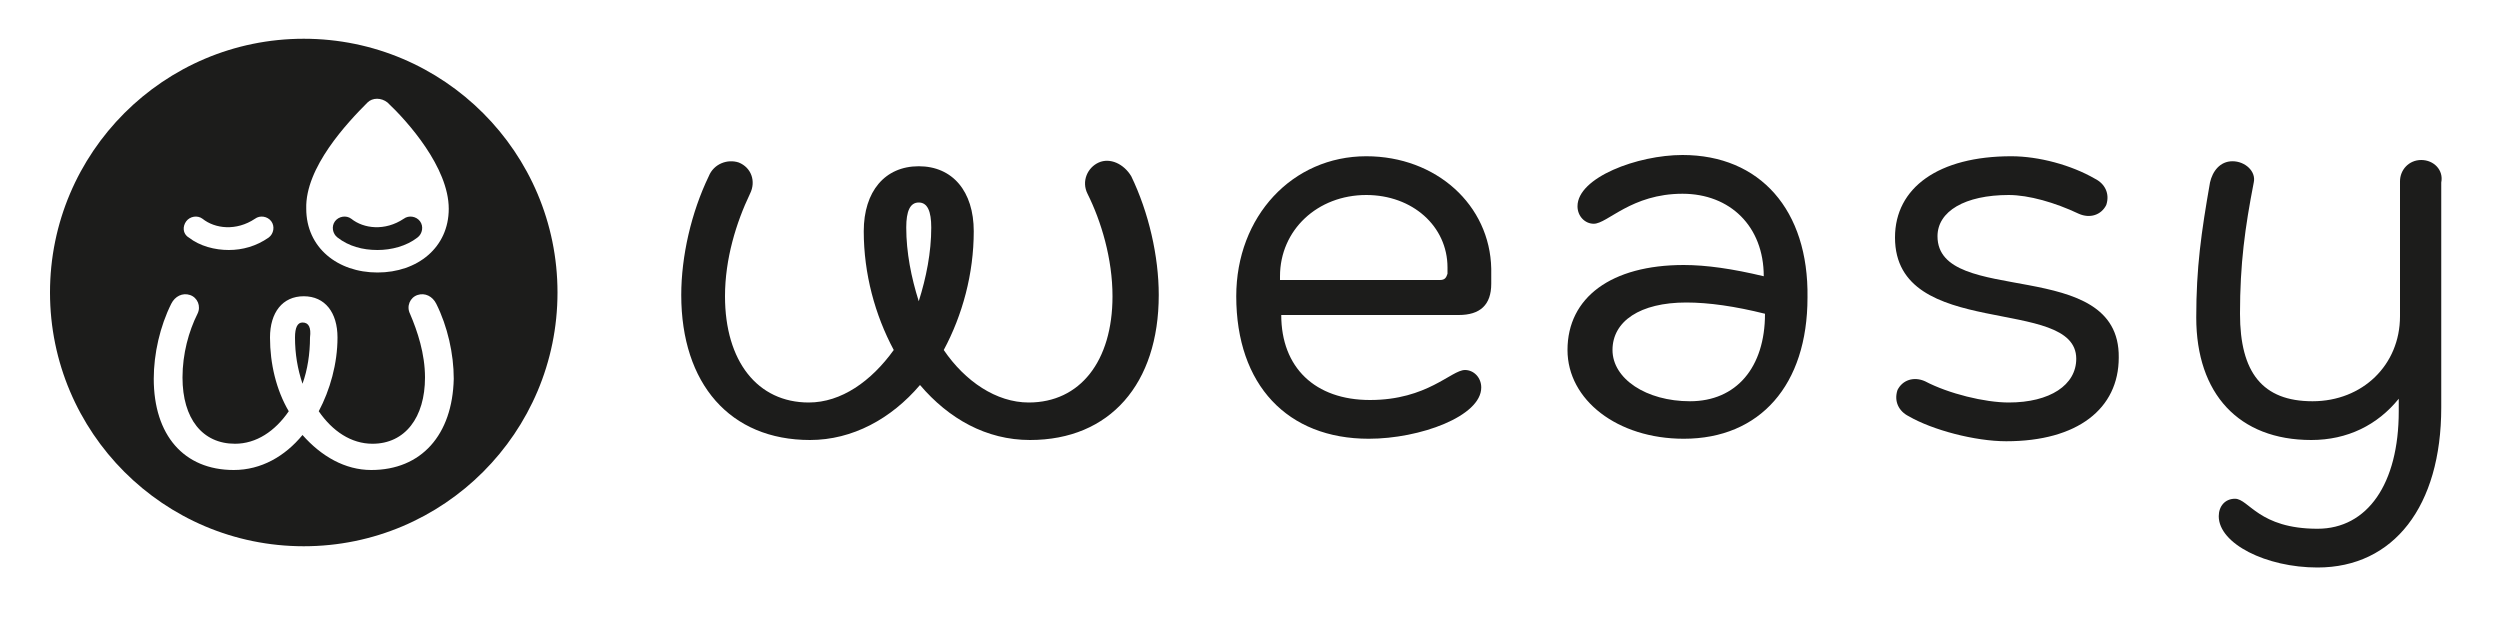 <?xml version="1.0" encoding="utf-8"?>
<!-- Generator: Adobe Illustrator 23.0.3, SVG Export Plug-In . SVG Version: 6.00 Build 0)  -->
<svg version="1.1" id="Camada_1" xmlns="http://www.w3.org/2000/svg" xmlns:xlink="http://www.w3.org/1999/xlink" x="0px" y="0px"
	 viewBox="0 0 200 50" style="enable-background:new 0 0 200 50;" xml:space="preserve">
<style type="text/css">
	.st0{fill:#1C1C1B;}
</style>
<g>
	<path class="st0" d="M193.7,12.8c-1,0-1.7,0.8-1.7,1.7v10.8c0,3.9-3,6.8-7,6.8c-4,0-5.8-2.3-5.8-7c0-4,0.4-6.9,1.1-10.5
		c0.2-0.9-0.7-1.7-1.7-1.7c-1,0-1.6,0.8-1.8,1.7c-0.7,4-1.1,6.8-1.1,10.8c0,6.1,3.4,9.8,9.2,9.8c2.9,0,5.3-1.2,7-3.3v1
		c0,5.8-2.5,9.4-6.5,9.4c-4.7,0-5.5-2.4-6.6-2.4c-0.8,0-1.3,0.6-1.3,1.4c0,2.2,3.8,4.1,7.9,4.1c6.1,0,9.9-4.9,9.9-12.8V27V14.6
		C195.5,13.6,194.7,12.8,193.7,12.8z"/>
	<path class="st0" d="M155,18.9c0-2,2.2-3.3,5.7-3.3c1.6,0,3.7,0.6,5.6,1.5c0.9,0.4,1.8,0.1,2.2-0.7c0.3-0.9-0.1-1.7-0.9-2.1
		c-1.9-1.1-4.5-1.8-6.7-1.8c-5.8,0-9.3,2.5-9.3,6.5c0,8.3,14.5,4.6,14.5,9.7c0,2.1-2.1,3.5-5.4,3.5c-1.9,0-4.8-0.7-6.7-1.7
		c-0.9-0.4-1.8-0.1-2.2,0.7c-0.3,0.9,0.1,1.7,0.9,2.1c1.9,1.1,5.3,2,7.8,2c5.7,0,9-2.6,9-6.7C169.6,20.4,155,24.6,155,18.9z"/>
	<path class="st0" d="M109.3,12.5c-5.9,0-10.4,4.8-10.4,11.2c0,7.1,4.1,11.4,10.6,11.4c4.1,0,9-1.8,9-4.1c0-0.8-0.6-1.4-1.3-1.4
		c-1.1,0-3,2.4-7.6,2.4c-4.4,0-7.1-2.6-7.1-6.8h14.2c1.7,0,2.6-0.8,2.6-2.5v-1.2C119.2,16.4,114.9,12.5,109.3,12.5z M115.8,21.9
		c-0.1,0.3-0.2,0.5-0.6,0.5h-12.8v-0.3c0-3.7,3-6.5,6.9-6.5c3.7,0,6.5,2.5,6.5,5.8V21.9z"/>
	<path class="st0" d="M27,19c0.9,0.7,2,1,3.2,1c1.1,0,2.3-0.3,3.2-1c0.4-0.3,0.5-0.9,0.2-1.3c-0.3-0.4-0.9-0.5-1.3-0.2
		c-1.5,1-3.2,0.8-4.2,0c-0.4-0.3-1-0.2-1.3,0.2C26.5,18.1,26.6,18.7,27,19z"/>
	<path class="st0" d="M24.2,25.8c-0.4,0-0.6,0.4-0.6,1.2c0,1.3,0.2,2.5,0.6,3.7c0.4-1.1,0.6-2.4,0.6-3.7
		C24.9,26.2,24.7,25.8,24.2,25.8z"/>
	<path class="st0" d="M134.6,12.4c-3.6,0-8.4,1.8-8.4,4.1c0,0.8,0.6,1.4,1.3,1.4c1.1,0,3-2.4,7.1-2.4c3.8,0,6.5,2.6,6.5,6.6
		c-2.5-0.6-4.6-0.9-6.4-0.9c-5.8,0-9.3,2.6-9.3,6.8c0,4,4,7.1,9.3,7.1c6.1,0,9.9-4.3,9.9-11.3C144.7,16.8,140.8,12.4,134.6,12.4z
		 M135.2,32.1c-3.5,0-6.2-1.8-6.2-4.1s2.2-3.8,5.9-3.8c1.8,0,3.9,0.3,6.3,0.9C141.2,29.4,138.9,32.1,135.2,32.1z"/>
	<path class="st0" d="M87.9,13c-0.9,0.4-1.4,1.5-0.9,2.5c1.1,2.2,2,5.2,2,8.2c0,5.2-2.6,8.5-6.7,8.5c-2.6,0-5.1-1.7-6.8-4.2
		c1.5-2.8,2.4-6.1,2.4-9.5c0-3.2-1.7-5.2-4.4-5.2s-4.4,2-4.4,5.2c0,3.4,0.9,6.7,2.4,9.5c-1.8,2.5-4.2,4.2-6.8,4.2
		c-4.1,0-6.7-3.3-6.7-8.5c0-3,0.9-5.9,2-8.2c0.5-1,0.1-2.1-0.9-2.5c-0.9-0.3-2,0.1-2.4,1.1c-1.4,2.9-2.2,6.4-2.2,9.5
		c0,7.1,3.9,11.6,10.3,11.6c3.4,0,6.5-1.7,8.8-4.4c2.3,2.7,5.3,4.4,8.8,4.4c6.4,0,10.3-4.5,10.3-11.6c0-3.1-0.8-6.6-2.2-9.5
		C89.9,13.1,88.8,12.6,87.9,13z M72.5,18.2c0-1.3,0.3-2,1-2c0.7,0,1,0.7,1,2c0,2-0.4,4-1,5.9C72.9,22.2,72.5,20.2,72.5,18.2z"/>
	<path class="st0" d="M24.3,3.1C13.1,3.1,4,12.2,4,23.4c0,11.2,9.1,20.3,20.3,20.3c11.2,0,20.3-9.1,20.3-20.3
		C44.6,12.2,35.5,3.1,24.3,3.1z M29.4,8.2c0.4-0.4,1.1-0.4,1.6,0c1.6,1.5,4.9,5.2,4.9,8.5c0,3.1-2.5,5.1-5.7,5.1
		c-3.2,0-5.7-2-5.7-5.1C24.4,13.4,27.8,9.8,29.4,8.2z M14.9,17.7c0.3-0.4,0.9-0.5,1.3-0.2c1,0.8,2.7,1,4.2,0c0.4-0.3,1-0.2,1.3,0.2
		c0.3,0.4,0.2,1-0.2,1.3c-1,0.7-2.1,1-3.2,1c-1.1,0-2.3-0.3-3.2-1C14.6,18.7,14.6,18.1,14.9,17.7z M29.7,37.6c-2.1,0-4-1.1-5.5-2.8
		c-1.4,1.7-3.3,2.8-5.5,2.8c-4,0-6.4-2.8-6.4-7.3c0-2,0.5-4.2,1.4-6c0.3-0.6,0.9-0.9,1.5-0.7c0.6,0.2,0.9,0.9,0.6,1.5
		c-0.7,1.4-1.2,3.2-1.2,5.1c0,3.3,1.6,5.3,4.2,5.3c1.7,0,3.2-1,4.3-2.6c-1-1.7-1.5-3.8-1.5-5.9c0-2,1-3.3,2.7-3.3
		c1.7,0,2.7,1.3,2.7,3.3c0,2.1-0.6,4.2-1.5,5.9c1.1,1.6,2.6,2.6,4.3,2.6c2.6,0,4.2-2.1,4.2-5.3c0-1.9-0.6-3.7-1.2-5.1
		c-0.3-0.6,0-1.3,0.6-1.5c0.6-0.2,1.2,0.1,1.5,0.7c0.9,1.8,1.4,4,1.4,6C36.2,34.8,33.7,37.6,29.7,37.6z"/>
</g>
</svg>
